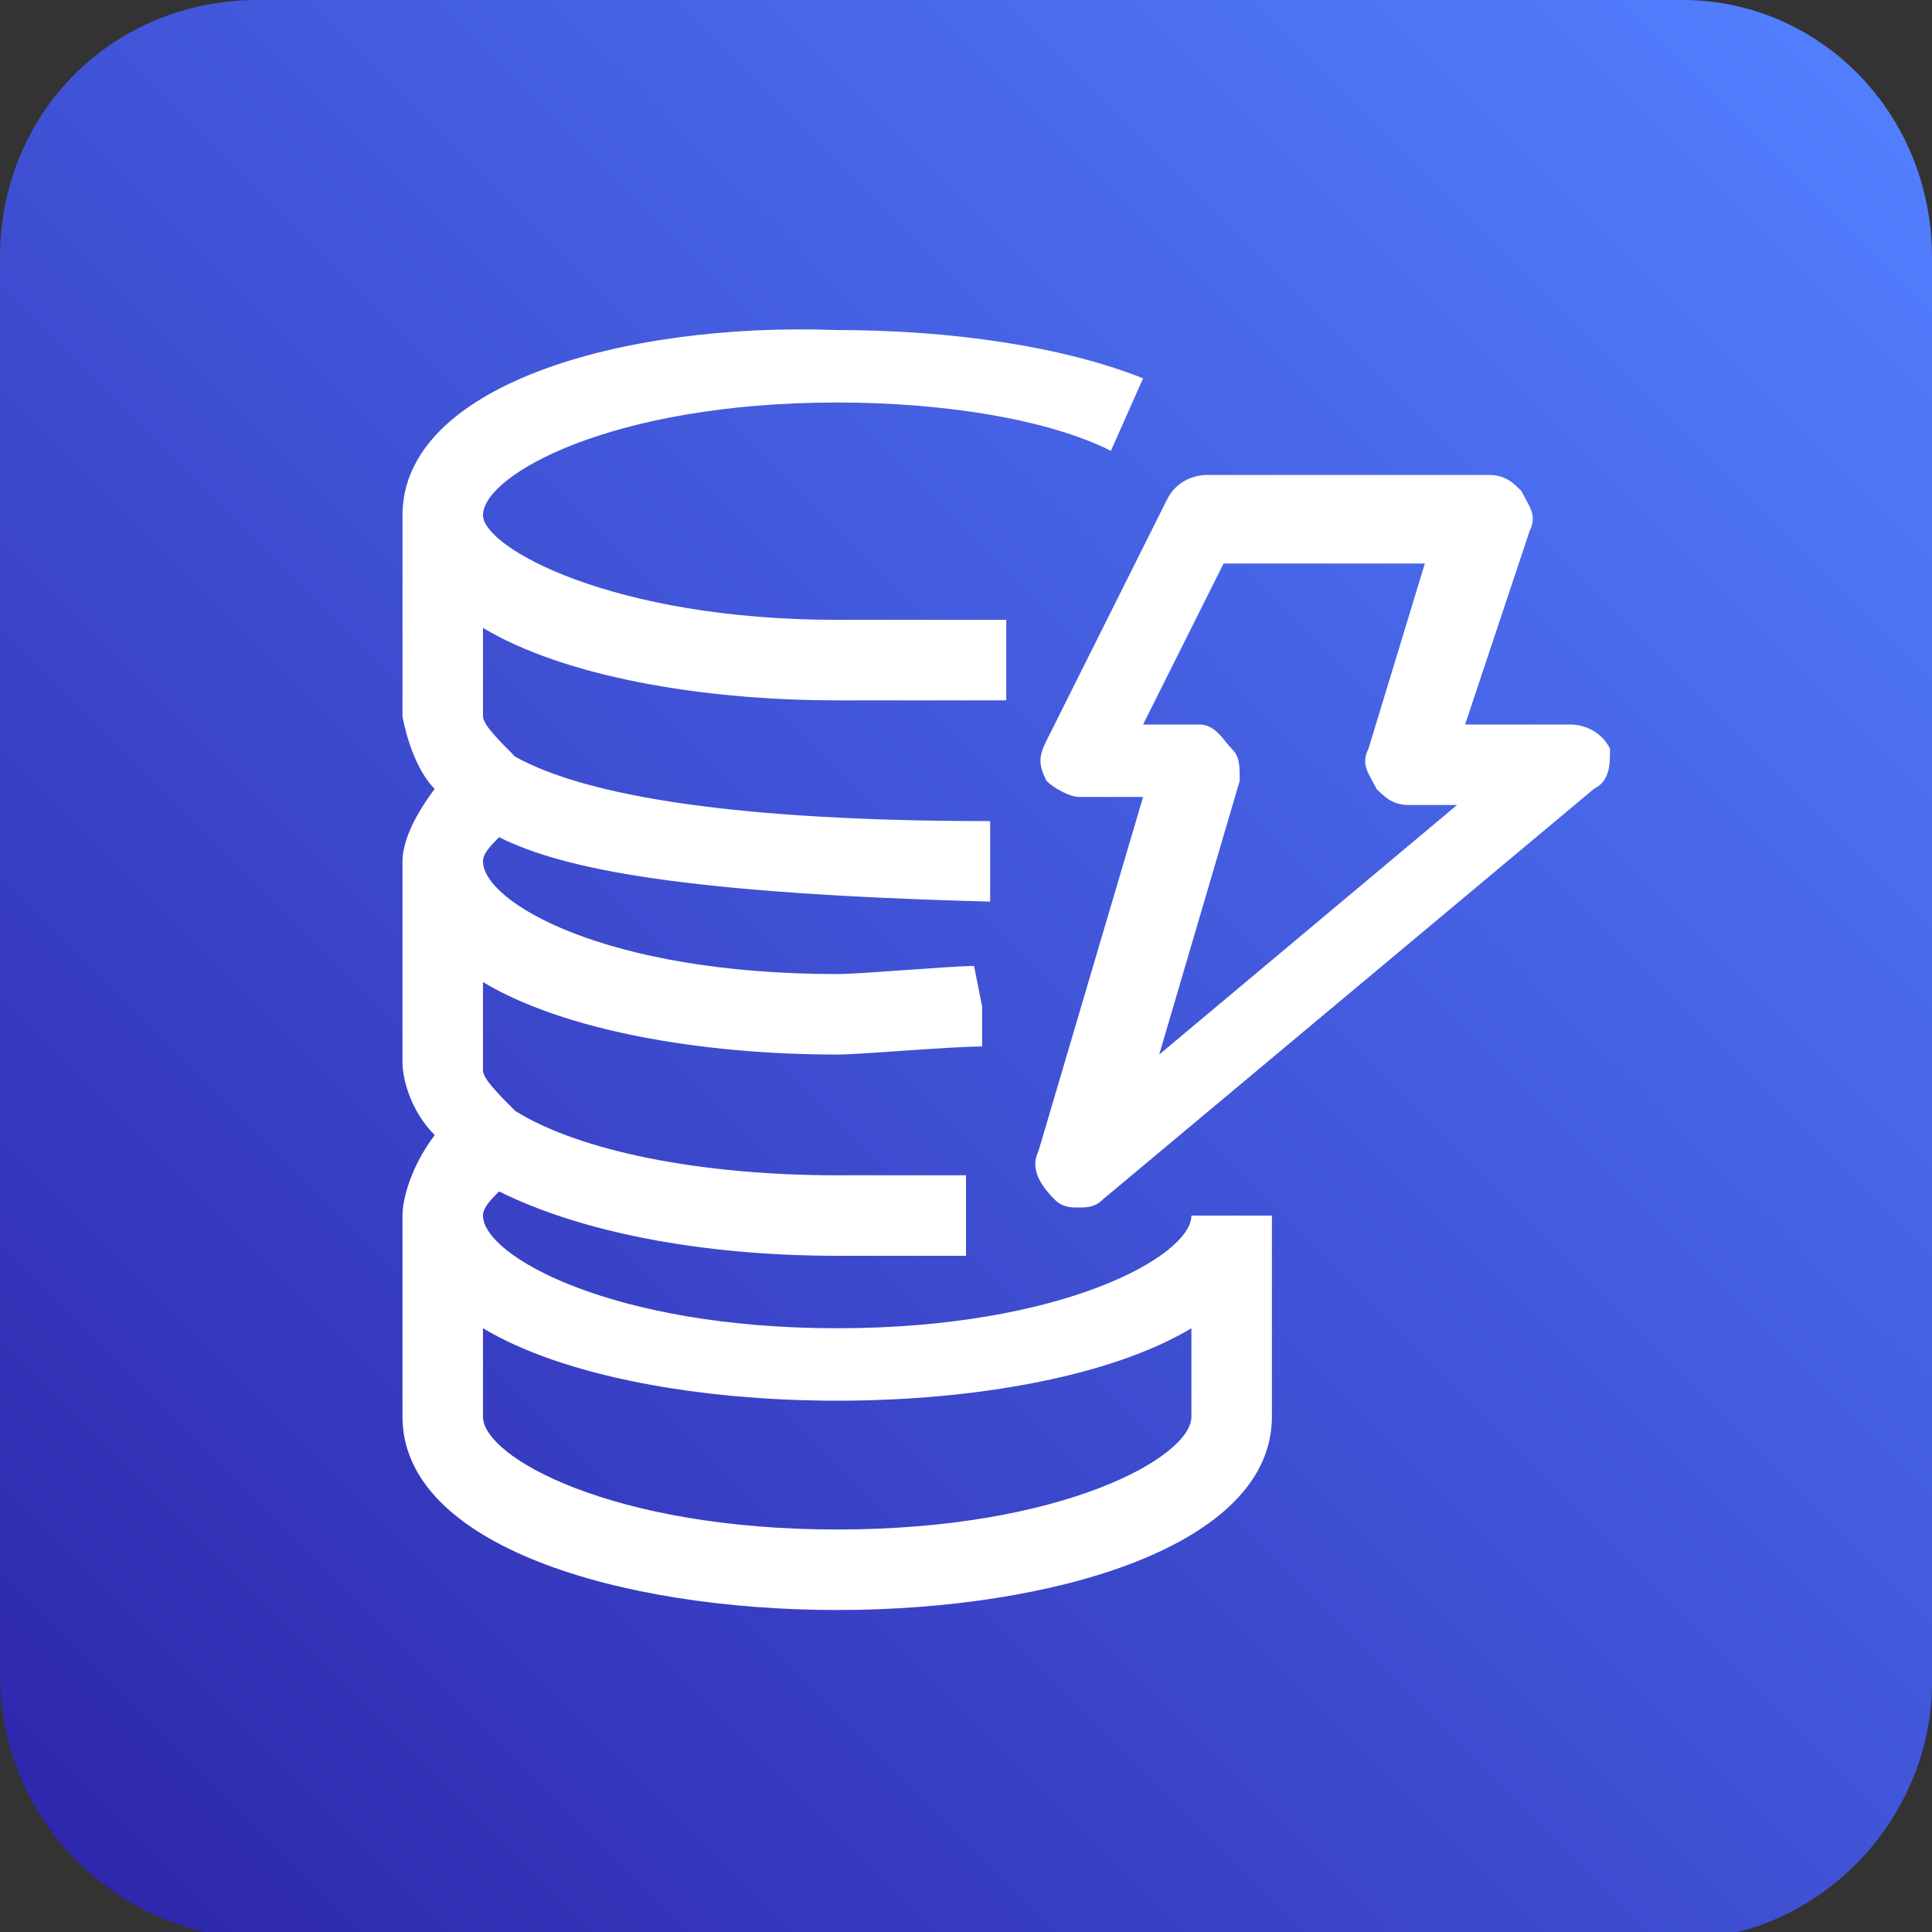 <?xml version="1.0" encoding="utf-8"?>
<!-- Generator: Adobe Illustrator 26.0.2, SVG Export Plug-In . SVG Version: 6.00 Build 0)  -->
<svg version="1.1" id="Layer_1" xmlns="http://www.w3.org/2000/svg" xmlns:xlink="http://www.w3.org/1999/xlink" x="0px" y="0px"
	 viewBox="0 0 24 24" style="enable-background:new 0 0 24 24;" xml:space="preserve">
<rect x="0" y="0" width="24" height="24" fill="#333333" stroke="none"/>
<style type="text/css">
	.st0{fill-rule:evenodd;clip-rule:evenodd;fill:url(#Rectangle_00000045582731824726042290000003607878279874652579_);}
	.st1{fill-rule:evenodd;clip-rule:evenodd;fill:#FFFFFF;}
</style>
<desc>Created with Sketch.</desc>
<g id="Icon-Architecture_x2F_16_x2F_Arch_x5F_Amazon-DynamoDB_x5F_16">
	<g id="Icon-Architecture-BG_x2F_16_x2F_Database">
		
			<linearGradient id="Rectangle_00000008141535470981397830000007706255894263481227_" gradientUnits="userSpaceOnUse" x1="-280.753" y1="392.08" x2="-279.83" y2="393.003" gradientTransform="matrix(24 0 0 -24 6739 9433)">
			<stop  offset="0" style="stop-color:#2E27AD"/>
			<stop  offset="1" style="stop-color:#527FFF"/>
		</linearGradient>
		
			<path id="Rectangle" style="fill-rule:evenodd;clip-rule:evenodd;fill:url(#Rectangle_00000008141535470981397830000007706255894263481227_);" d="
			M3.2,0h17.7C22.6,0,24,1.4,24,3.2v17.7c0,1.7-1.4,3.2-3.2,3.2H3.2C1.4,24,0,22.6,0,20.8V3.2C0,1.4,1.4,0,3.2,0z"/>
	</g>
	<path id="Amazon-DynamoDB_Icon_16_Squid" class="st1" d="M14.4,13.1l1-3.4c0-0.2,0-0.3-0.1-0.4S15.1,9,14.9,9h-0.7l1-2h2.5L17,9.3
		c-0.1,0.2,0,0.3,0.1,0.5c0.1,0.1,0.2,0.2,0.4,0.2h0.6L14.4,13.1z M20,9.3C19.9,9.1,19.7,9,19.5,9h-1.3L19,6.6
		c0.1-0.2,0-0.3-0.1-0.5c-0.1-0.1-0.2-0.2-0.4-0.2h-3.5c-0.2,0-0.4,0.1-0.5,0.3l-1.5,3c-0.1,0.2-0.1,0.3,0,0.5
		c0.1,0.1,0.3,0.2,0.4,0.2h0.8l-1.3,4.4c-0.1,0.2,0,0.4,0.2,0.6c0.1,0.1,0.2,0.1,0.3,0.1c0.1,0,0.2,0,0.3-0.1l6.1-5.1
		C20,9.7,20,9.5,20,9.3L20,9.3z M14.8,17.6c0,0.5-1.6,1.4-4.4,1.4S6,18.1,6,17.6v-1.1c1,0.6,2.7,0.9,4.4,0.9s3.4-0.3,4.4-0.9V17.6z
		 M14.8,15.1c0,0.5-1.6,1.4-4.4,1.4S6,15.6,6,15.1c0-0.1,0.1-0.2,0.2-0.3c1,0.5,2.5,0.8,4.2,0.8c0,0,1.6,0,1.6,0v-1c0,0-1.6,0-1.6,0
		c-1.7,0-3.2-0.3-4-0.8C6.2,13.6,6,13.4,6,13.3v-1.1c1,0.6,2.7,0.9,4.4,0.9c0.3,0,1.4-0.1,1.8-0.1l0-0.5L12.1,12
		c-0.3,0-1.4,0.1-1.7,0.1c-2.9,0-4.4-0.9-4.4-1.4c0-0.1,0.1-0.2,0.2-0.3c0.8,0.4,2.3,0.7,6.1,0.8l0-1c-3.1,0-5-0.3-5.9-0.8
		C6.2,9.2,6,9,6,8.9V7.8c1,0.6,2.7,0.9,4.4,0.9c0.1,0,2.1,0,2.1,0l0-1c-0.1,0-2,0-2.1,0C7.6,7.7,6,6.8,6,6.4C6,5.9,7.6,5,10.4,5
		c1.3,0,2.6,0.2,3.4,0.6l0.4-0.9c-1-0.4-2.4-0.6-3.8-0.6C7.7,4,5,4.8,5,6.4v2.5c0,0,0.1,0.6,0.4,0.9C5.1,10.2,5,10.5,5,10.7v2.5
		c0,0.2,0.1,0.6,0.4,0.9C5.1,14.5,5,14.9,5,15.1v2.5c0,1.6,2.7,2.4,5.4,2.4c2.7,0,5.4-0.8,5.4-2.4v-2.5H14.8z"/>
</g>
</svg>
